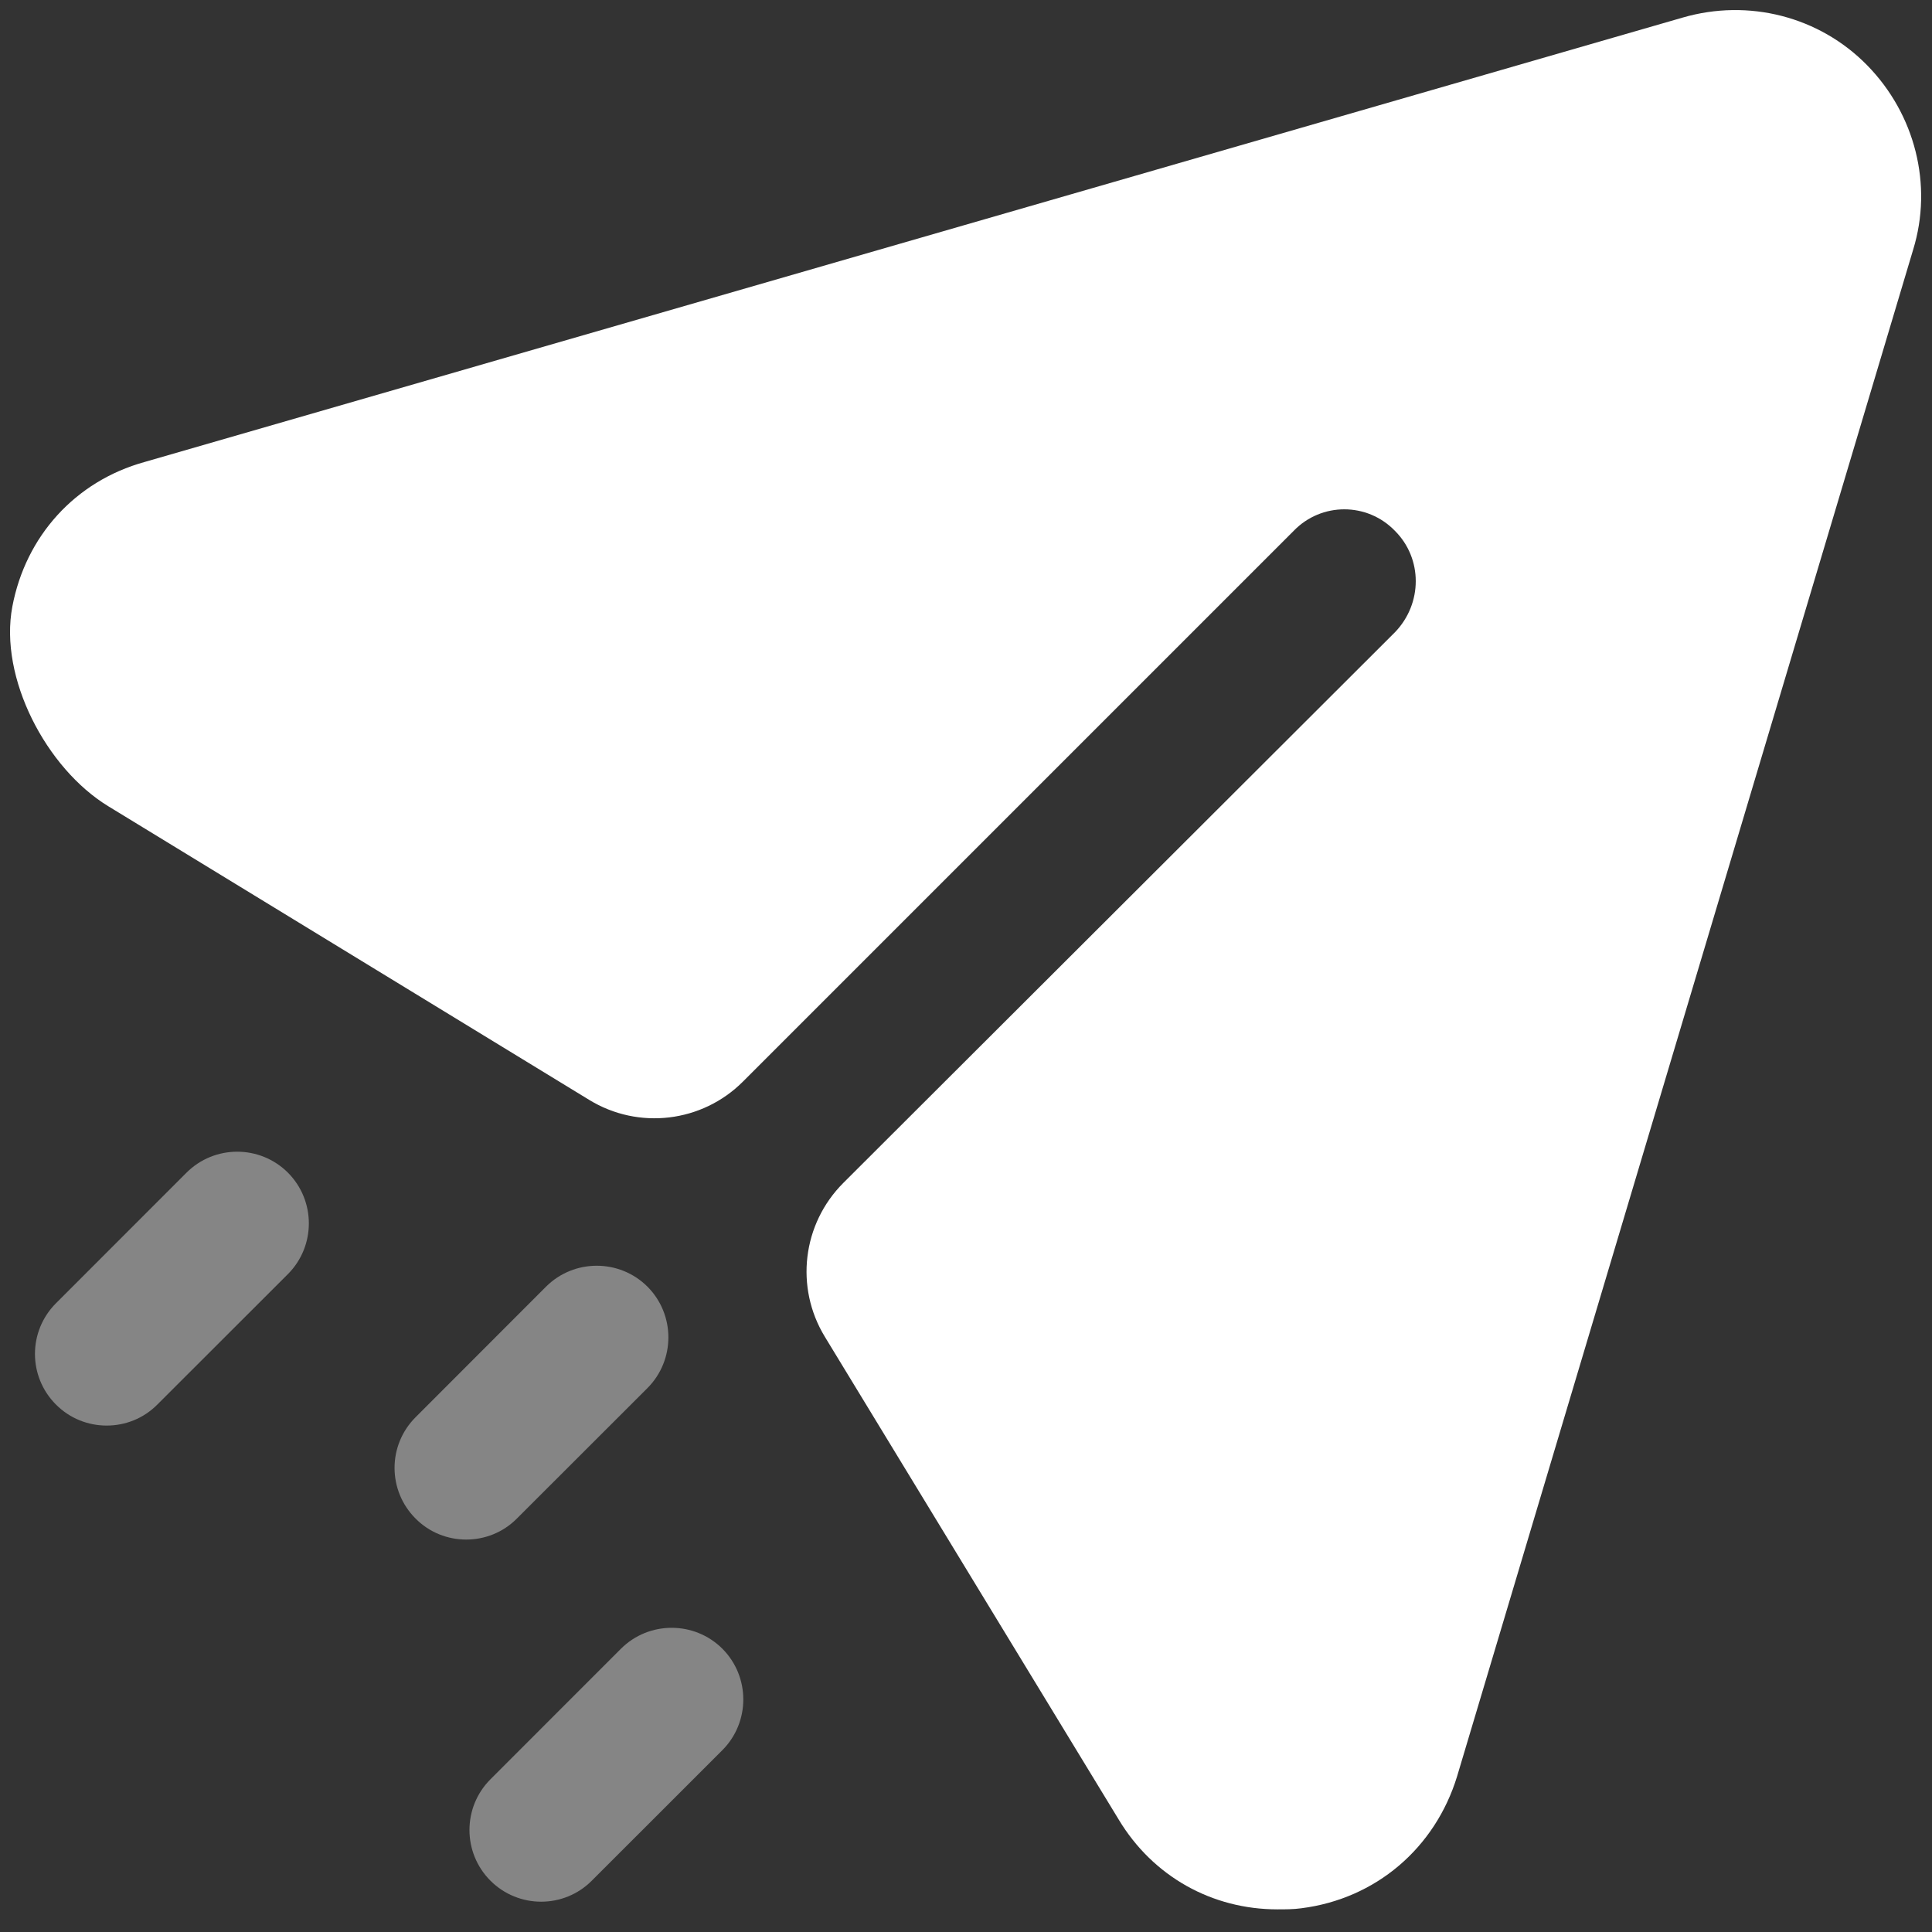 <svg width="32" height="32" viewBox="0 0 32 32" fill="none" xmlns="http://www.w3.org/2000/svg">
<rect x="0" y="0" width="32" height="32" fill="#333333" stroke="none"/>
<path d="M30.927 1.082C30.135 0.273 28.963 -0.026 27.871 0.291L2.395 7.652C1.242 7.971 0.425 8.885 0.205 10.044C-0.02 11.225 0.766 12.726 1.792 13.353L9.758 18.217C10.575 18.718 11.629 18.592 12.305 17.915L21.427 8.793C21.886 8.317 22.646 8.317 23.105 8.793C23.564 9.251 23.564 9.996 23.105 10.472L13.968 19.593C13.29 20.271 13.163 21.322 13.662 22.141L18.529 30.137C19.099 31.085 20.081 31.625 21.157 31.625C21.284 31.625 21.427 31.625 21.553 31.607C22.788 31.451 23.77 30.61 24.134 29.422L31.687 4.138C32.019 3.061 31.718 1.89 30.927 1.082Z" fill="white"/>
<path opacity="0.4" fill-rule="evenodd" clip-rule="evenodd" d="M1.767 23.612C1.463 23.612 1.159 23.497 0.927 23.264C0.463 22.8 0.463 22.05 0.927 21.586L3.089 19.423C3.553 18.96 4.305 18.96 4.769 19.423C5.231 19.887 5.231 20.639 4.769 21.103L2.606 23.264C2.375 23.497 2.071 23.612 1.767 23.612ZM7.722 25.5C7.418 25.5 7.114 25.385 6.883 25.152C6.419 24.688 6.419 23.938 6.883 23.474L9.044 21.311C9.508 20.849 10.26 20.849 10.724 21.311C11.186 21.775 11.186 22.527 10.724 22.991L8.561 25.152C8.33 25.385 8.026 25.5 7.722 25.5ZM8.123 31.15C8.355 31.382 8.659 31.498 8.963 31.498C9.267 31.498 9.571 31.382 9.802 31.15L11.965 28.988C12.427 28.524 12.427 27.772 11.965 27.308C11.501 26.846 10.749 26.846 10.285 27.308L8.123 29.471C7.66 29.935 7.66 30.686 8.123 31.15Z" fill="white"/>
</svg>
